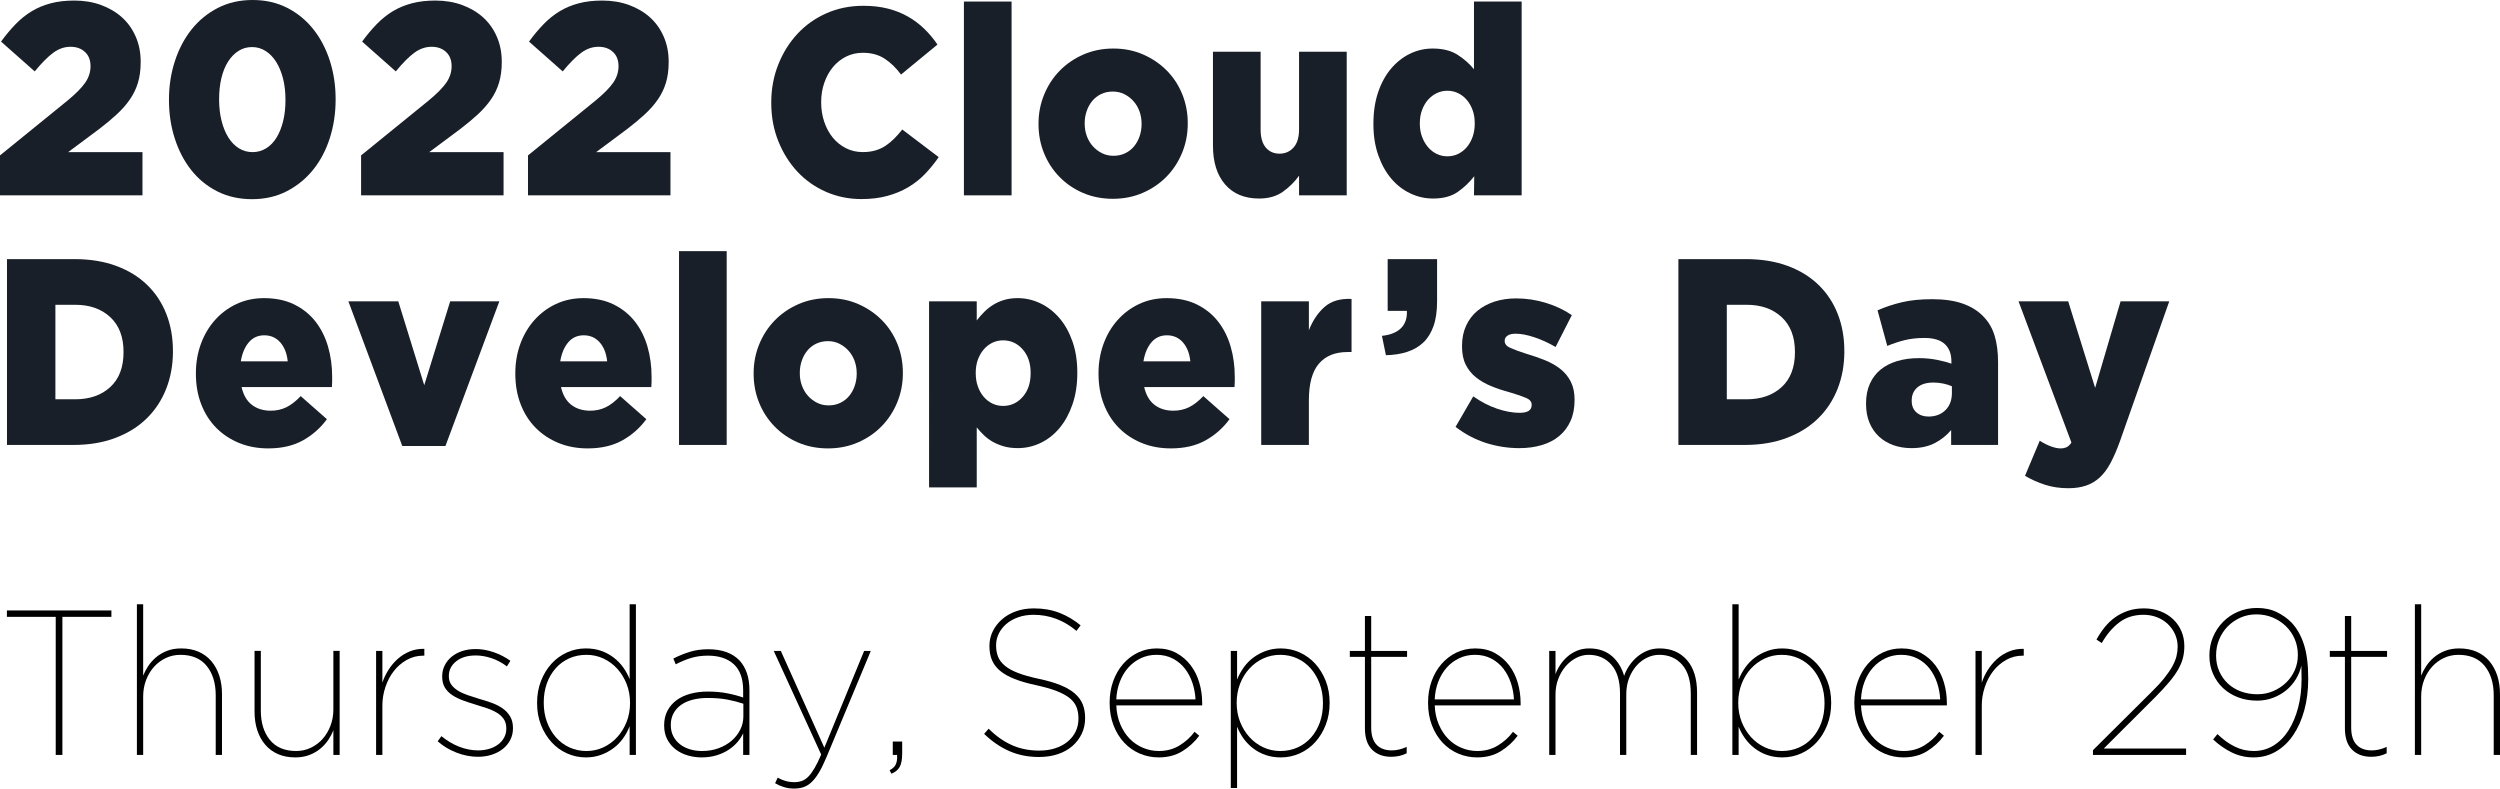 <?xml version="1.0" encoding="utf-8"?>
<!-- Generator: Adobe Illustrator 16.0.0, SVG Export Plug-In . SVG Version: 6.00 Build 0)  -->
<!DOCTYPE svg PUBLIC "-//W3C//DTD SVG 1.1//EN" "http://www.w3.org/Graphics/SVG/1.1/DTD/svg11.dtd">
<svg version="1.1" id="Layer_1" xmlns="http://www.w3.org/2000/svg" xmlns:xlink="http://www.w3.org/1999/xlink" x="0px" y="0px"
	 width="520.838px" height="164.287px" viewBox="0 0 520.838 164.287" enable-background="new 0 0 520.838 164.287"
	 xml:space="preserve">
<g>
	<g>
		<path d="M11.61,128.512H1.438v-1.333h21.773v1.333H12.999v28.767H11.61V128.512z"/>
		<path d="M28.521,125.889h1.308v14.878c0.245-0.631,0.585-1.283,1.021-1.957c0.436-0.673,0.98-1.29,1.634-1.849
			c0.653-0.56,1.416-1.011,2.288-1.354c0.871-0.344,1.865-0.517,2.982-0.517c1.361,0,2.566,0.23,3.615,0.688
			c1.048,0.459,1.933,1.111,2.655,1.956c0.721,0.847,1.272,1.85,1.654,3.011c0.381,1.161,0.572,2.444,0.572,3.849v12.685h-1.307
			v-12.444c0-2.517-0.627-4.548-1.879-6.094c-1.253-1.544-3.078-2.317-5.474-2.317c-1.089,0-2.104,0.223-3.043,0.666
			c-0.939,0.443-1.756,1.051-2.451,1.824c-0.694,0.772-1.246,1.688-1.654,2.745c-0.409,1.06-0.613,2.203-0.613,3.433v12.188h-1.308
			V125.889z"/>
		<path d="M61.527,157.794c-1.362,0-2.567-0.229-3.615-0.688s-1.934-1.11-2.655-1.957c-0.722-0.845-1.273-1.849-1.654-3.01
			c-0.382-1.161-0.572-2.443-0.572-3.849v-12.685h1.307v12.444c0,2.518,0.626,4.549,1.879,6.093
			c1.252,1.546,3.077,2.317,5.474,2.317c1.089,0,2.104-0.222,3.043-0.665c0.939-0.443,1.756-1.051,2.451-1.823
			c0.695-0.772,1.246-1.688,1.655-2.747c0.408-1.058,0.612-2.202,0.612-3.432v-12.188h1.308v21.672h-1.308v-5.16
			c-0.245,0.66-0.586,1.319-1.021,1.979c-0.436,0.659-0.98,1.269-1.634,1.827c-0.654,0.559-1.424,1.011-2.308,1.354
			C63.604,157.622,62.616,157.794,61.527,157.794z"/>
		<path d="M78.356,135.606h1.308v6.622c0.299-0.917,0.721-1.807,1.266-2.666c0.544-0.86,1.185-1.619,1.92-2.279
			c0.735-0.659,1.573-1.183,2.512-1.569s1.954-0.565,3.043-0.537v1.419h-0.204c-1.253,0-2.404,0.294-3.452,0.881
			c-1.048,0.588-1.947,1.362-2.696,2.322c-0.75,0.961-1.335,2.071-1.757,3.332c-0.422,1.263-0.633,2.552-0.633,3.87v10.277h-1.308
			V135.606z"/>
		<path d="M99.558,157.665c-1.471,0-2.948-0.286-4.432-0.859c-1.485-0.573-2.798-1.361-3.942-2.365l0.776-1.075
			c1.14,0.946,2.369,1.677,3.686,2.193c1.316,0.516,2.641,0.773,3.971,0.773c0.814,0,1.581-0.106,2.301-0.321
			c0.719-0.215,1.343-0.522,1.873-0.923c0.529-0.4,0.943-0.879,1.242-1.438c0.299-0.558,0.448-1.165,0.448-1.823v-0.086
			c0-0.773-0.177-1.417-0.53-1.932s-0.822-0.951-1.405-1.309c-0.584-0.357-1.25-0.665-1.996-0.923c-0.747-0.257-1.513-0.5-2.3-0.729
			c-0.951-0.286-1.86-0.586-2.729-0.9c-0.87-0.314-1.63-0.688-2.281-1.116c-0.652-0.429-1.167-0.951-1.548-1.566
			s-0.57-1.381-0.57-2.296v-0.086c0-0.801,0.169-1.545,0.508-2.231c0.34-0.687,0.814-1.287,1.425-1.803
			c0.611-0.515,1.344-0.915,2.2-1.201s1.812-0.429,2.872-0.429c1.194,0,2.423,0.215,3.686,0.644
			c1.263,0.431,2.438,1.032,3.525,1.807l-0.735,1.161c-0.974-0.745-2.029-1.312-3.166-1.698s-2.245-0.58-3.327-0.58
			c-1.704,0-3.063,0.407-4.078,1.223c-1.015,0.816-1.521,1.824-1.521,3.025v0.086c0,0.687,0.169,1.267,0.509,1.738
			c0.339,0.472,0.794,0.887,1.365,1.244c0.57,0.357,1.228,0.665,1.975,0.923c0.747,0.258,1.541,0.515,2.383,0.772
			c0.923,0.258,1.819,0.544,2.688,0.858c0.869,0.314,1.629,0.701,2.28,1.158c0.652,0.458,1.174,1.016,1.568,1.674
			c0.393,0.658,0.59,1.459,0.59,2.402v0.086c0,0.887-0.191,1.695-0.572,2.425c-0.382,0.729-0.899,1.353-1.552,1.867
			c-0.654,0.515-1.423,0.915-2.308,1.201C101.552,157.522,100.592,157.665,99.558,157.665z"/>
		<path d="M122.066,157.794c-1.389,0-2.703-0.279-3.942-0.838c-1.24-0.56-2.315-1.34-3.227-2.344
			c-0.913-1.003-1.641-2.193-2.186-3.569c-0.545-1.376-0.817-2.895-0.817-4.558v-0.086c0-1.634,0.272-3.146,0.817-4.536
			c0.544-1.391,1.272-2.587,2.186-3.591c0.912-1.003,1.987-1.784,3.227-2.344c1.239-0.559,2.553-0.839,3.942-0.839
			c1.144,0,2.192,0.166,3.146,0.495c0.953,0.33,1.818,0.789,2.594,1.376c0.776,0.588,1.443,1.269,2.001,2.042
			c0.558,0.774,1.014,1.606,1.369,2.494v-15.608h1.307v31.39h-1.307v-5.977c-0.354,0.917-0.817,1.77-1.389,2.558
			c-0.572,0.789-1.246,1.47-2.022,2.043c-0.776,0.574-1.641,1.032-2.594,1.376C124.217,157.622,123.182,157.794,122.066,157.794z
			 M122.188,156.461c1.252,0,2.431-0.258,3.534-0.773c1.103-0.517,2.063-1.226,2.88-2.129c0.817-0.902,1.463-1.956,1.94-3.16
			c0.476-1.204,0.715-2.508,0.715-3.913v-0.086c0-1.404-0.239-2.709-0.715-3.913c-0.477-1.204-1.124-2.258-1.94-3.16
			c-0.817-0.903-1.777-1.613-2.88-2.129s-2.281-0.774-3.534-0.774c-1.307,0-2.506,0.244-3.595,0.731
			c-1.089,0.488-2.029,1.176-2.819,2.064c-0.79,0.889-1.403,1.935-1.838,3.139c-0.436,1.204-0.654,2.537-0.654,3.999v0.086
			c0,1.434,0.225,2.76,0.674,3.978c0.449,1.219,1.068,2.279,1.858,3.182c0.79,0.903,1.729,1.606,2.819,2.107
			C119.724,156.211,120.908,156.461,122.188,156.461z"/>
		<path d="M146.167,157.794c-0.98,0-1.94-0.137-2.88-0.409c-0.939-0.273-1.777-0.69-2.512-1.251s-1.321-1.258-1.757-2.092
			c-0.436-0.834-0.653-1.797-0.653-2.891v-0.086c0-1.121,0.231-2.12,0.694-2.998c0.463-0.877,1.096-1.61,1.899-2.2
			c0.803-0.589,1.763-1.035,2.88-1.337s2.329-0.453,3.636-0.453c1.443,0,2.778,0.119,4.003,0.355
			c1.226,0.237,2.342,0.533,3.35,0.889v-1.454c0-2.452-0.647-4.277-1.94-5.476c-1.294-1.197-3.098-1.796-5.413-1.796
			c-1.28,0-2.458,0.165-3.534,0.494c-1.076,0.33-2.131,0.768-3.166,1.312l-0.49-1.204c1.144-0.579,2.294-1.046,3.452-1.401
			c1.157-0.355,2.431-0.533,3.819-0.533c2.86,0,5.038,0.788,6.536,2.364c0.654,0.717,1.157,1.585,1.512,2.602
			c0.354,1.019,0.531,2.201,0.531,3.548v13.502h-1.307v-4.515c-0.272,0.602-0.654,1.197-1.144,1.784
			c-0.49,0.588-1.096,1.125-1.817,1.612c-0.722,0.488-1.56,0.882-2.513,1.183C148.4,157.644,147.338,157.794,146.167,157.794z
			 M146.249,156.461c1.252,0,2.403-0.191,3.452-0.577c1.048-0.386,1.954-0.906,2.716-1.563c0.762-0.657,1.361-1.421,1.797-2.292
			c0.436-0.871,0.654-1.792,0.654-2.763v-2.656c-1.008-0.343-2.111-0.628-3.309-0.856c-1.199-0.229-2.573-0.343-4.126-0.343
			c-1.144,0-2.185,0.122-3.125,0.364c-0.939,0.243-1.743,0.6-2.41,1.071c-0.667,0.472-1.191,1.057-1.573,1.756
			s-0.572,1.492-0.572,2.377v0.086c0,0.885,0.177,1.664,0.531,2.334c0.354,0.672,0.83,1.235,1.43,1.692
			c0.599,0.457,1.287,0.8,2.063,1.028C144.554,156.347,145.377,156.461,146.249,156.461z"/>
		<path d="M165.448,164.287c-0.763,0-1.478-0.104-2.145-0.311c-0.668-0.208-1.273-0.475-1.818-0.8l0.531-1.168
			c0.49,0.286,1.028,0.516,1.614,0.688c0.585,0.172,1.205,0.258,1.858,0.258c0.572,0,1.096-0.086,1.573-0.257
			c0.477-0.173,0.926-0.474,1.348-0.902c0.422-0.43,0.851-1.017,1.287-1.76c0.435-0.745,0.898-1.689,1.389-2.834l-9.886-21.595
			h1.471l9.069,20.167l8.293-20.167h1.389l-9.273,22.23c-0.545,1.29-1.069,2.351-1.573,3.183c-0.504,0.831-1.021,1.49-1.552,1.978
			c-0.531,0.487-1.089,0.824-1.675,1.011C166.761,164.194,166.128,164.287,165.448,164.287z"/>
		<path d="M185.341,160.46c0.627-0.315,1.056-0.724,1.287-1.226c0.231-0.501,0.32-1.154,0.266-1.956h-0.898v-2.795h1.961v2.451
			c0,1.29-0.178,2.242-0.531,2.859c-0.354,0.616-0.927,1.082-1.716,1.397L185.341,160.46z"/>
		<path d="M216.428,157.708c-2.233,0-4.283-0.408-6.148-1.226c-1.865-0.816-3.615-2.014-5.249-3.59l0.939-1.075
			c1.525,1.52,3.139,2.659,4.841,3.418c1.702,0.761,3.602,1.14,5.699,1.14c1.225,0,2.342-0.164,3.35-0.494
			c1.007-0.329,1.872-0.796,2.594-1.397c0.721-0.603,1.272-1.304,1.654-2.107c0.381-0.802,0.572-1.677,0.572-2.623v-0.086
			c0-0.888-0.137-1.677-0.409-2.364c-0.272-0.688-0.742-1.305-1.409-1.85c-0.667-0.544-1.572-1.038-2.717-1.483
			c-1.144-0.444-2.573-0.853-4.289-1.226c-1.743-0.372-3.233-0.802-4.473-1.29c-1.239-0.487-2.247-1.054-3.023-1.698
			c-0.775-0.646-1.341-1.391-1.695-2.236c-0.354-0.845-0.53-1.813-0.53-2.902v-0.086c0-1.061,0.23-2.063,0.694-3.01
			c0.463-0.946,1.103-1.777,1.92-2.494c0.816-0.716,1.79-1.275,2.921-1.677c1.13-0.401,2.375-0.603,3.737-0.603
			c1.961,0,3.73,0.309,5.311,0.925c1.579,0.617,3.05,1.483,4.412,2.602l-0.858,1.161c-2.669-2.236-5.651-3.354-8.945-3.354
			c-1.172,0-2.241,0.172-3.207,0.517c-0.967,0.344-1.791,0.81-2.472,1.397s-1.205,1.262-1.572,2.021
			c-0.368,0.76-0.552,1.556-0.552,2.387v0.086c0,0.86,0.136,1.634,0.408,2.322c0.272,0.688,0.742,1.312,1.409,1.87
			c0.667,0.56,1.573,1.062,2.717,1.505c1.144,0.445,2.587,0.854,4.33,1.226c1.771,0.373,3.274,0.811,4.514,1.312
			c1.239,0.502,2.24,1.083,3.003,1.741c0.762,0.66,1.313,1.405,1.654,2.236c0.34,0.832,0.511,1.778,0.511,2.838v0.086
			c0,1.176-0.231,2.251-0.694,3.226c-0.464,0.975-1.11,1.827-1.94,2.559c-0.831,0.73-1.839,1.297-3.023,1.698
			S217.899,157.708,216.428,157.708z"/>
		<path d="M241.411,157.794c-1.393,0-2.71-0.265-3.952-0.795s-2.326-1.29-3.254-2.279c-0.929-0.989-1.666-2.186-2.212-3.591
			c-0.546-1.403-0.818-2.967-0.818-4.687v-0.086c0-1.576,0.245-3.053,0.735-4.429s1.178-2.573,2.063-3.591s1.927-1.813,3.125-2.387
			c1.198-0.573,2.506-0.86,3.922-0.86c1.553,0,2.914,0.323,4.085,0.968c1.171,0.646,2.158,1.498,2.962,2.559
			c0.803,1.061,1.402,2.272,1.797,3.634s0.593,2.773,0.593,4.235v0.473h-17.893c0.055,1.456,0.335,2.775,0.842,3.96
			s1.156,2.184,1.95,2.996c0.793,0.813,1.717,1.442,2.771,1.884c1.054,0.442,2.155,0.663,3.306,0.663
			c1.615,0,3.052-0.387,4.311-1.16c1.259-0.774,2.299-1.721,3.12-2.839l0.98,0.817c-0.954,1.29-2.127,2.365-3.52,3.225
			C244.931,157.364,243.293,157.794,241.411,157.794z M249.067,145.711c-0.056-1.169-0.268-2.311-0.637-3.424
			c-0.369-1.112-0.89-2.104-1.56-2.975c-0.671-0.87-1.506-1.569-2.505-2.097c-0.999-0.528-2.142-0.793-3.428-0.793
			c-1.177,0-2.266,0.236-3.264,0.707c-0.999,0.471-1.868,1.119-2.607,1.947s-1.327,1.813-1.765,2.954
			c-0.438,1.141-0.685,2.368-0.739,3.68H249.067z"/>
		<path d="M256.419,135.606h1.308v5.977c0.354-0.888,0.816-1.733,1.389-2.537c0.571-0.802,1.246-1.49,2.021-2.063
			c0.776-0.573,1.641-1.032,2.595-1.376c0.952-0.344,1.987-0.517,3.104-0.517c1.389,0,2.702,0.28,3.941,0.839
			c1.239,0.56,2.314,1.341,3.228,2.344c0.912,1.004,1.641,2.192,2.186,3.569c0.544,1.376,0.816,2.896,0.816,4.558v0.086
			c0,1.634-0.272,3.146-0.816,4.536c-0.545,1.392-1.273,2.588-2.186,3.591c-0.913,1.004-1.988,1.784-3.228,2.344
			c-1.239,0.559-2.553,0.838-3.941,0.838c-1.145,0-2.192-0.165-3.146-0.494c-0.954-0.329-1.818-0.788-2.594-1.376
			c-0.776-0.587-1.444-1.269-2.002-2.043c-0.559-0.773-1.015-1.604-1.368-2.493v12.771h-1.308V135.606z M266.713,156.461
			c1.308,0,2.506-0.243,3.595-0.73s2.028-1.175,2.819-2.064c0.789-0.888,1.402-1.935,1.838-3.139s0.653-2.537,0.653-3.999v-0.086
			c0-1.434-0.225-2.759-0.674-3.978c-0.449-1.218-1.069-2.279-1.858-3.182c-0.79-0.903-1.729-1.605-2.819-2.107
			c-1.089-0.501-2.273-0.753-3.554-0.753s-2.472,0.259-3.574,0.774s-2.063,1.226-2.88,2.129c-0.817,0.902-1.457,1.956-1.92,3.16
			c-0.464,1.204-0.694,2.509-0.694,3.913v0.086c0,1.405,0.238,2.709,0.715,3.913s1.123,2.258,1.94,3.16
			c0.816,0.903,1.776,1.612,2.88,2.129C264.283,156.203,265.46,156.461,266.713,156.461z"/>
		<path d="M289.834,157.665c-1.661,0-2.989-0.494-3.982-1.483c-0.995-0.989-1.491-2.473-1.491-4.45v-14.878h-3.146v-1.247h3.146
			v-7.268h1.307v7.268h7.476v1.247h-7.476v14.717c0,1.602,0.374,2.796,1.124,3.582c0.748,0.787,1.804,1.18,3.166,1.18
			c1.007,0,2.042-0.243,3.104-0.73v1.333C292.108,157.422,291.033,157.665,289.834,157.665z"/>
		<path d="M307.75,157.794c-1.393,0-2.71-0.265-3.952-0.795s-2.326-1.29-3.254-2.279c-0.929-0.989-1.666-2.186-2.212-3.591
			c-0.546-1.403-0.818-2.967-0.818-4.687v-0.086c0-1.576,0.245-3.053,0.735-4.429s1.178-2.573,2.063-3.591s1.927-1.813,3.125-2.387
			c1.198-0.573,2.506-0.86,3.922-0.86c1.553,0,2.914,0.323,4.085,0.968c1.171,0.646,2.158,1.498,2.962,2.559
			c0.803,1.061,1.402,2.272,1.797,3.634s0.593,2.773,0.593,4.235v0.473h-17.893c0.055,1.456,0.335,2.775,0.842,3.96
			s1.156,2.184,1.95,2.996c0.793,0.813,1.717,1.442,2.771,1.884c1.054,0.442,2.155,0.663,3.306,0.663
			c1.615,0,3.052-0.387,4.311-1.16c1.259-0.774,2.299-1.721,3.12-2.839l0.98,0.817c-0.954,1.29-2.127,2.365-3.52,3.225
			C311.271,157.364,309.633,157.794,307.75,157.794z M315.407,145.711c-0.056-1.169-0.268-2.311-0.637-3.424
			c-0.369-1.112-0.89-2.104-1.56-2.975c-0.671-0.87-1.506-1.569-2.505-2.097c-0.999-0.528-2.142-0.793-3.428-0.793
			c-1.177,0-2.266,0.236-3.264,0.707c-0.999,0.471-1.868,1.119-2.607,1.947s-1.327,1.813-1.765,2.954
			c-0.438,1.141-0.685,2.368-0.739,3.68H315.407z"/>
		<path d="M322.758,135.606h1.308v4.858c0.218-0.63,0.537-1.268,0.96-1.913c0.422-0.645,0.926-1.226,1.512-1.741
			c0.585-0.517,1.259-0.932,2.021-1.247s1.607-0.474,2.533-0.474c1.034,0,1.954,0.151,2.757,0.452
			c0.804,0.301,1.498,0.717,2.084,1.247c0.585,0.53,1.082,1.14,1.491,1.827c0.408,0.688,0.721,1.419,0.939,2.193
			c0.245-0.717,0.592-1.412,1.041-2.086c0.449-0.673,0.987-1.282,1.614-1.827c0.626-0.544,1.334-0.981,2.124-1.312
			c0.789-0.329,1.661-0.495,2.614-0.495c2.369,0,4.262,0.804,5.678,2.408c1.416,1.606,2.125,3.885,2.125,6.837v12.943h-1.308V144.49
			c0-2.632-0.6-4.634-1.798-6.007s-2.791-2.061-4.779-2.061c-0.871,0-1.723,0.201-2.553,0.602c-0.831,0.4-1.566,0.965-2.206,1.694
			c-0.64,0.73-1.15,1.596-1.532,2.597c-0.381,1.001-0.571,2.117-0.571,3.347v12.616h-1.308v-12.831c0-2.603-0.599-4.591-1.797-5.964
			c-1.199-1.373-2.778-2.061-4.739-2.061c-0.898,0-1.764,0.216-2.594,0.645c-0.831,0.429-1.566,1.016-2.206,1.759
			c-0.64,0.744-1.15,1.617-1.531,2.618c-0.382,1.001-0.572,2.088-0.572,3.261v12.573h-1.308V135.606z"/>
		<path d="M371.33,157.794c-1.145,0-2.192-0.165-3.146-0.494c-0.954-0.329-1.818-0.788-2.594-1.376
			c-0.776-0.587-1.444-1.269-2.002-2.043c-0.559-0.773-1.015-1.604-1.368-2.493v5.891h-1.308v-31.39h1.308v15.694
			c0.354-0.888,0.816-1.733,1.389-2.537c0.571-0.802,1.246-1.49,2.021-2.063c0.776-0.573,1.641-1.032,2.595-1.376
			c0.952-0.344,1.987-0.517,3.104-0.517c1.389,0,2.702,0.28,3.941,0.839c1.239,0.56,2.314,1.341,3.228,2.344
			c0.912,1.004,1.641,2.192,2.186,3.569c0.544,1.376,0.816,2.896,0.816,4.558v0.086c0,1.634-0.272,3.146-0.816,4.536
			c-0.545,1.392-1.273,2.588-2.186,3.591c-0.913,1.004-1.988,1.784-3.228,2.344C374.032,157.515,372.718,157.794,371.33,157.794z
			 M371.207,156.461c1.308,0,2.506-0.243,3.595-0.73s2.028-1.175,2.819-2.064c0.789-0.888,1.402-1.935,1.838-3.139
			s0.653-2.537,0.653-3.999v-0.086c0-1.434-0.225-2.759-0.674-3.978c-0.449-1.218-1.069-2.279-1.858-3.182
			c-0.79-0.903-1.729-1.605-2.819-2.107c-1.089-0.501-2.273-0.753-3.554-0.753s-2.472,0.259-3.574,0.774s-2.063,1.226-2.88,2.129
			c-0.817,0.902-1.457,1.956-1.92,3.16c-0.464,1.204-0.694,2.509-0.694,3.913v0.086c0,1.405,0.238,2.709,0.715,3.913
			s1.123,2.258,1.94,3.16c0.816,0.903,1.776,1.612,2.88,2.129C368.776,156.203,369.954,156.461,371.207,156.461z"/>
		<path d="M396.557,157.794c-1.393,0-2.709-0.265-3.951-0.795s-2.327-1.29-3.255-2.279s-1.665-2.186-2.211-3.591
			c-0.546-1.403-0.819-2.967-0.819-4.687v-0.086c0-1.576,0.245-3.053,0.735-4.429s1.178-2.573,2.063-3.591
			c0.885-1.018,1.926-1.813,3.125-2.387c1.198-0.573,2.505-0.86,3.922-0.86c1.552,0,2.913,0.323,4.085,0.968
			c1.17,0.646,2.157,1.498,2.961,2.559s1.402,2.272,1.798,3.634c0.395,1.361,0.592,2.773,0.592,4.235v0.473H387.71
			c0.055,1.456,0.335,2.775,0.842,3.96c0.506,1.185,1.155,2.184,1.949,2.996c0.794,0.813,1.718,1.442,2.771,1.884
			c1.054,0.442,2.155,0.663,3.306,0.663c1.614,0,3.052-0.387,4.311-1.16c1.258-0.774,2.299-1.721,3.12-2.839l0.98,0.817
			c-0.954,1.29-2.128,2.365-3.52,3.225C400.078,157.364,398.44,157.794,396.557,157.794z M404.213,145.711
			c-0.055-1.169-0.268-2.311-0.637-3.424c-0.369-1.112-0.89-2.104-1.56-2.975c-0.671-0.87-1.506-1.569-2.505-2.097
			c-0.999-0.528-2.141-0.793-3.427-0.793c-1.178,0-2.266,0.236-3.265,0.707s-1.867,1.119-2.606,1.947s-1.327,1.813-1.765,2.954
			c-0.438,1.141-0.685,2.368-0.739,3.68H404.213z"/>
		<path d="M411.566,135.606h1.308v6.622c0.299-0.917,0.721-1.807,1.267-2.666c0.544-0.86,1.185-1.619,1.92-2.279
			c0.735-0.659,1.572-1.183,2.512-1.569s1.954-0.565,3.044-0.537v1.419h-0.205c-1.253,0-2.403,0.294-3.451,0.881
			c-1.049,0.588-1.947,1.362-2.696,2.322c-0.749,0.961-1.335,2.071-1.757,3.332c-0.423,1.263-0.633,2.552-0.633,3.87v10.277h-1.308
			V135.606z"/>
		<path d="M436.035,156.291l12.051-11.979c1.144-1.116,2.076-2.126,2.798-3.027s1.287-1.724,1.695-2.469
			c0.408-0.744,0.694-1.445,0.857-2.104c0.164-0.659,0.245-1.317,0.245-1.976c0-0.944-0.184-1.816-0.551-2.618
			c-0.368-0.802-0.865-1.503-1.491-2.104c-0.627-0.601-1.376-1.073-2.247-1.417c-0.872-0.344-1.812-0.516-2.818-0.516
			c-1.988,0-3.684,0.538-5.086,1.612c-1.403,1.075-2.608,2.502-3.615,4.279l-1.103-0.731c0.517-0.946,1.103-1.82,1.756-2.623
			c0.654-0.802,1.382-1.484,2.186-2.048c0.804-0.563,1.695-1.007,2.676-1.333s2.069-0.489,3.269-0.489
			c1.252,0,2.396,0.202,3.431,0.604c1.035,0.402,1.926,0.962,2.673,1.679c0.747,0.718,1.318,1.551,1.716,2.498
			c0.396,0.947,0.596,1.967,0.596,3.058v0.086c0,0.804-0.093,1.587-0.278,2.348c-0.185,0.761-0.505,1.55-0.96,2.368
			s-1.077,1.701-1.866,2.648c-0.791,0.947-1.784,2.024-2.982,3.229l-10.703,10.68h17.157v1.333h-19.403V156.291z"/>
		<path d="M469.49,157.794c-1.634,0-3.159-0.351-4.575-1.053s-2.695-1.598-3.84-2.688l0.899-1.118
			c1.144,1.118,2.342,1.985,3.595,2.602c1.252,0.616,2.573,0.924,3.962,0.924c1.525,0,2.9-0.379,4.126-1.139
			s2.268-1.813,3.125-3.161c0.858-1.347,1.525-2.931,2.002-4.751c0.476-1.82,0.715-3.806,0.715-5.956v-0.086
			c0-0.401-0.007-0.853-0.021-1.354c-0.014-0.501-0.021-0.952-0.021-1.354c-0.218,1.004-0.6,1.95-1.144,2.838
			c-0.545,0.889-1.22,1.663-2.022,2.322c-0.804,0.66-1.723,1.183-2.757,1.569c-1.035,0.387-2.139,0.581-3.31,0.581
			c-1.416,0-2.73-0.229-3.941-0.688c-1.212-0.458-2.261-1.104-3.146-1.935c-0.886-0.831-1.58-1.82-2.083-2.968
			c-0.505-1.146-0.756-2.393-0.756-3.74v-0.086c0-1.376,0.251-2.659,0.756-3.849c0.503-1.189,1.197-2.236,2.083-3.14
			c0.885-0.902,1.934-1.612,3.146-2.128c1.211-0.517,2.525-0.774,3.941-0.774c1.553,0,2.921,0.287,4.105,0.86
			s2.213,1.305,3.085,2.192c1.116,1.176,1.974,2.688,2.573,4.537c0.599,1.849,0.898,4.222,0.898,7.116v0.086
			c0,2.352-0.272,4.522-0.816,6.515c-0.546,1.993-1.314,3.72-2.309,5.182s-2.192,2.602-3.595,3.418
			C472.764,157.386,471.206,157.794,469.49,157.794z M470.287,144.637c1.201,0,2.313-0.222,3.338-0.667
			c1.023-0.444,1.917-1.039,2.682-1.784s1.357-1.605,1.781-2.58c0.423-0.975,0.635-2.007,0.635-3.096v-0.087
			c0-1.175-0.219-2.271-0.655-3.289s-1.044-1.906-1.822-2.666c-0.778-0.759-1.692-1.361-2.743-1.806
			c-1.052-0.444-2.19-0.667-3.419-0.667c-1.201,0-2.313,0.23-3.338,0.688c-1.023,0.459-1.911,1.075-2.661,1.849
			c-0.751,0.774-1.338,1.677-1.761,2.709c-0.424,1.032-0.635,2.122-0.635,3.269v0.086c0,1.176,0.218,2.257,0.654,3.246
			c0.438,0.989,1.038,1.843,1.803,2.559c0.765,0.717,1.672,1.269,2.723,1.655S469.058,144.637,470.287,144.637z"/>
		<path d="M494,157.665c-1.661,0-2.989-0.494-3.983-1.483s-1.49-2.473-1.49-4.45v-14.878h-3.146v-1.247h3.146v-7.268h1.307v7.268
			h7.476v1.247h-7.476v14.717c0,1.602,0.374,2.796,1.124,3.582c0.748,0.787,1.804,1.18,3.165,1.18c1.008,0,2.043-0.243,3.105-0.73
			v1.333C496.274,157.422,495.199,157.665,494,157.665z"/>
		<path d="M503.109,125.889h1.308v14.878c0.245-0.631,0.585-1.283,1.021-1.957c0.435-0.673,0.979-1.29,1.634-1.849
			c0.653-0.56,1.415-1.011,2.287-1.354c0.871-0.344,1.865-0.517,2.982-0.517c1.361,0,2.566,0.23,3.615,0.688
			c1.048,0.459,1.934,1.111,2.655,1.956c0.721,0.847,1.272,1.85,1.654,3.011c0.381,1.161,0.572,2.444,0.572,3.849v12.685h-1.308
			v-12.444c0-2.517-0.627-4.548-1.879-6.094c-1.253-1.544-3.078-2.317-5.474-2.317c-1.09,0-2.104,0.223-3.044,0.666
			s-1.756,1.051-2.451,1.824c-0.694,0.772-1.245,1.688-1.654,2.745c-0.408,1.06-0.612,2.203-0.612,3.433v12.188h-1.308V125.889z"/>
	</g>
	<g>
		<g>
			<path fill="#191F28" d="M0,32.376l14.038-11.399c1.75-1.444,2.991-2.698,3.724-3.763c0.732-1.063,1.099-2.203,1.099-3.42
				c0-1.254-0.384-2.241-1.152-2.964c-0.769-0.722-1.777-1.083-3.027-1.083c-1.251,0-2.438,0.409-3.563,1.226
				c-1.125,0.817-2.42,2.119-3.885,3.904L0.214,8.664c1-1.368,2.018-2.584,3.054-3.647C4.304,3.953,5.42,3.06,6.617,2.337
				c1.196-0.721,2.518-1.272,3.965-1.652s3.081-0.57,4.903-0.57c2.036,0,3.902,0.313,5.599,0.94
				c1.696,0.627,3.152,1.492,4.367,2.594c1.214,1.103,2.161,2.442,2.84,4.019c0.678,1.577,1.018,3.297,1.018,5.158v0.114
				c0,1.596-0.188,3.021-0.563,4.274s-0.938,2.423-1.688,3.506c-0.75,1.083-1.661,2.119-2.733,3.106
				c-1.071,0.988-2.304,2.015-3.697,3.078l-6.43,4.788h15.485v9.006H0V32.376z"/>
			<path fill="#191F28" d="M52.508,41.496c-2.679,0-5.09-0.541-7.233-1.624c-2.144-1.083-3.957-2.565-5.438-4.446
				c-1.483-1.881-2.625-4.075-3.429-6.584c-0.804-2.508-1.206-5.167-1.206-7.979v-0.114c0-2.812,0.41-5.48,1.232-8.009
				c0.821-2.526,1.982-4.73,3.482-6.611c1.5-1.881,3.322-3.372,5.465-4.475C47.525,0.552,49.936,0,52.615,0
				c2.679,0,5.081,0.542,7.207,1.625c2.125,1.083,3.938,2.564,5.438,4.445c1.5,1.882,2.652,4.076,3.456,6.584
				s1.206,5.168,1.206,7.979v0.114c0,2.813-0.402,5.482-1.206,8.009c-0.804,2.527-1.965,4.73-3.482,6.612
				c-1.519,1.881-3.349,3.372-5.492,4.474C57.598,40.945,55.187,41.496,52.508,41.496z M52.615,31.692
				c1.036,0,1.982-0.266,2.84-0.798c0.857-0.532,1.581-1.283,2.17-2.252s1.045-2.108,1.366-3.42c0.321-1.311,0.482-2.765,0.482-4.36
				v-0.114c0-1.596-0.17-3.059-0.509-4.389c-0.34-1.33-0.813-2.479-1.42-3.448c-0.608-0.97-1.339-1.729-2.197-2.28
				s-1.804-0.826-2.84-0.826c-1.036,0-1.974,0.266-2.813,0.798c-0.839,0.532-1.563,1.273-2.17,2.223
				c-0.607,0.95-1.071,2.091-1.393,3.42c-0.321,1.331-0.482,2.793-0.482,4.389v0.114c0,1.597,0.169,3.069,0.509,4.418
				c0.339,1.349,0.812,2.508,1.42,3.477c0.607,0.969,1.339,1.72,2.197,2.252S51.579,31.692,52.615,31.692z"/>
			<path fill="#191F28" d="M75.226,32.376l14.038-11.399c1.75-1.444,2.991-2.698,3.724-3.763c0.732-1.063,1.099-2.203,1.099-3.42
				c0-1.254-0.384-2.241-1.152-2.964c-0.769-0.722-1.777-1.083-3.027-1.083c-1.251,0-2.438,0.409-3.563,1.226
				c-1.125,0.817-2.42,2.119-3.885,3.904L75.44,8.664c1-1.368,2.018-2.584,3.054-3.647c1.036-1.063,2.151-1.957,3.349-2.68
				c1.196-0.721,2.518-1.272,3.965-1.652s3.081-0.57,4.903-0.57c2.036,0,3.902,0.313,5.599,0.94
				c1.696,0.627,3.152,1.492,4.367,2.594c1.214,1.103,2.161,2.442,2.84,4.019c0.678,1.577,1.018,3.297,1.018,5.158v0.114
				c0,1.596-0.188,3.021-0.563,4.274s-0.938,2.423-1.688,3.506c-0.75,1.083-1.661,2.119-2.733,3.106
				c-1.071,0.988-2.304,2.015-3.697,3.078l-6.43,4.788h15.485v9.006H75.226V32.376z"/>
			<path fill="#191F28" d="M109.999,32.376l14.038-11.399c1.75-1.444,2.991-2.698,3.724-3.763c0.732-1.063,1.099-2.203,1.099-3.42
				c0-1.254-0.384-2.241-1.152-2.964c-0.769-0.722-1.777-1.083-3.027-1.083c-1.251,0-2.438,0.409-3.563,1.226
				c-1.125,0.817-2.42,2.119-3.885,3.904l-7.019-6.213c1-1.368,2.018-2.584,3.054-3.647c1.036-1.063,2.151-1.957,3.349-2.68
				c1.196-0.721,2.518-1.272,3.965-1.652s3.081-0.57,4.903-0.57c2.036,0,3.902,0.313,5.599,0.94
				c1.696,0.627,3.152,1.492,4.367,2.594c1.214,1.103,2.161,2.442,2.84,4.019c0.678,1.577,1.018,3.297,1.018,5.158v0.114
				c0,1.596-0.188,3.021-0.563,4.274s-0.938,2.423-1.688,3.506c-0.75,1.083-1.661,2.119-2.733,3.106
				c-1.071,0.988-2.304,2.015-3.697,3.078l-6.43,4.788h15.485v9.006h-29.684V32.376z"/>
			<path fill="#191F28" d="M179.449,41.473c-2.6,0-5.043-0.498-7.331-1.493c-2.288-0.996-4.272-2.387-5.953-4.176
				c-1.682-1.788-3.015-3.908-4.003-6.36s-1.482-5.116-1.482-7.992V21.34c0-2.802,0.485-5.429,1.456-7.881
				c0.97-2.452,2.305-4.591,4.003-6.416c1.698-1.825,3.717-3.254,6.057-4.286c2.339-1.032,4.895-1.549,7.668-1.549
				c1.872,0,3.569,0.193,5.095,0.58c1.525,0.388,2.92,0.94,4.186,1.659c1.265,0.72,2.408,1.577,3.432,2.572
				c1.021,0.996,1.932,2.084,2.729,3.264l-7.59,6.25c-1.04-1.401-2.184-2.508-3.432-3.319c-1.248-0.811-2.756-1.217-4.523-1.217
				c-1.282,0-2.452,0.269-3.509,0.803c-1.058,0.534-1.968,1.263-2.729,2.185c-0.763,0.922-1.361,2.01-1.794,3.263
				c-0.434,1.254-0.65,2.582-0.65,3.982v0.11c0,1.438,0.216,2.793,0.65,4.065c0.433,1.272,1.031,2.37,1.794,3.291
				c0.762,0.922,1.672,1.65,2.729,2.185c1.057,0.535,2.227,0.802,3.509,0.802c0.936,0,1.794-0.11,2.574-0.332
				c0.779-0.221,1.49-0.543,2.131-0.968c0.642-0.423,1.248-0.921,1.82-1.493c0.572-0.571,1.135-1.207,1.689-1.908l7.591,5.752
				c-0.867,1.254-1.812,2.416-2.833,3.484c-1.023,1.07-2.184,1.991-3.484,2.766c-1.299,0.774-2.756,1.383-4.367,1.825
				S181.458,41.473,179.449,41.473z"/>
			<path fill="#191F28" d="M200.817,0.323h9.93v40.375h-9.93V0.323z"/>
			<path fill="#191F28" d="M231.854,41.417c-2.254,0-4.324-0.406-6.213-1.217c-1.89-0.811-3.527-1.926-4.913-3.346
				c-1.387-1.419-2.462-3.07-3.224-4.95c-0.763-1.881-1.144-3.89-1.144-6.029v-0.11c0-2.138,0.39-4.156,1.17-6.056
				s1.862-3.559,3.249-4.979c1.387-1.419,3.033-2.544,4.939-3.374c1.906-0.829,3.985-1.244,6.238-1.244s4.324,0.415,6.213,1.244
				c1.889,0.83,3.527,1.945,4.914,3.347c1.385,1.401,2.46,3.042,3.223,4.923c0.762,1.88,1.145,3.891,1.145,6.028v0.11
				c0,2.139-0.391,4.158-1.17,6.057c-0.78,1.899-1.864,3.559-3.25,4.978c-1.387,1.42-3.033,2.544-4.939,3.374
				C236.186,41.002,234.106,41.417,231.854,41.417z M231.958,32.457c0.901,0,1.716-0.174,2.443-0.521
				c0.729-0.348,1.344-0.823,1.846-1.427c0.502-0.603,0.893-1.307,1.17-2.111s0.416-1.646,0.416-2.523v-0.11
				c0-0.914-0.147-1.773-0.441-2.578c-0.295-0.804-0.711-1.509-1.248-2.111c-0.537-0.604-1.17-1.088-1.897-1.454
				c-0.728-0.365-1.526-0.549-2.392-0.549c-0.902,0-1.716,0.174-2.443,0.521c-0.729,0.348-1.344,0.823-1.846,1.427
				c-0.503,0.604-0.893,1.308-1.17,2.112s-0.416,1.646-0.416,2.522v0.109c0,0.914,0.146,1.774,0.441,2.579s0.711,1.508,1.248,2.111
				c0.537,0.603,1.17,1.088,1.898,1.453C230.293,32.274,231.09,32.457,231.958,32.457z"/>
			<path fill="#191F28" d="M262.319,41.362c-3.031,0-5.393-0.977-7.082-2.932c-1.69-1.954-2.535-4.646-2.535-8.075V10.776h9.93
				v16.205c0,1.659,0.359,2.913,1.078,3.761c0.719,0.849,1.677,1.272,2.874,1.272c1.163,0,2.13-0.424,2.899-1.272
				c0.77-0.848,1.155-2.102,1.155-3.761V10.776h9.931v29.922h-9.931v-4.093c-0.891,1.254-2.003,2.36-3.338,3.318
				C265.964,40.882,264.305,41.362,262.319,41.362z"/>
			<path fill="#191F28" d="M298.557,41.362c-1.664,0-3.25-0.36-4.758-1.079s-2.825-1.742-3.951-3.069
				c-1.127-1.327-2.027-2.949-2.703-4.867c-0.676-1.917-1.014-4.074-1.014-6.472v-0.11c0-2.434,0.328-4.618,0.984-6.554
				s1.557-3.576,2.697-4.923c1.141-1.346,2.455-2.378,3.941-3.097c1.486-0.72,3.06-1.079,4.719-1.079c2.109,0,3.838,0.434,5.187,1.3
				c1.349,0.867,2.489,1.872,3.423,3.015V0.323h9.931v40.375h-9.931l0.053-3.982c-0.971,1.254-2.115,2.342-3.432,3.264
				C302.385,40.9,300.67,41.362,298.557,41.362z M301.545,32.567c0.793,0,1.535-0.165,2.226-0.497s1.294-0.802,1.812-1.41
				s0.923-1.328,1.216-2.157c0.294-0.83,0.44-1.742,0.44-2.738v-0.11c0-0.996-0.146-1.898-0.44-2.71
				c-0.293-0.811-0.698-1.521-1.216-2.13s-1.121-1.078-1.812-1.41s-1.433-0.498-2.226-0.498s-1.535,0.166-2.226,0.498
				s-1.294,0.793-1.812,1.383s-0.932,1.3-1.242,2.129c-0.311,0.83-0.465,1.742-0.465,2.738v0.11c0,0.996,0.154,1.908,0.465,2.738
				c0.311,0.829,0.725,1.549,1.242,2.157s1.121,1.078,1.812,1.41S300.752,32.567,301.545,32.567z"/>
			<path fill="#191F28" d="M1.456,53.982h14.037c3.257,0,6.161,0.47,8.708,1.41c2.547,0.94,4.696,2.259,6.447,3.954
				c1.75,1.696,3.084,3.716,4.003,6.057c0.917,2.342,1.377,4.914,1.377,7.716v0.11c0,2.803-0.468,5.393-1.404,7.771
				c-0.936,2.379-2.288,4.435-4.055,6.167c-1.768,1.734-3.943,3.089-6.525,4.065c-2.582,0.978-5.502,1.466-8.76,1.466H1.456V53.982z
				 M15.664,83.186c3.026,0,5.46-0.849,7.305-2.545c1.844-1.695,2.766-4.11,2.766-7.245v-0.11c0-3.098-0.922-5.504-2.766-7.218
				c-1.844-1.715-4.279-2.572-7.305-2.572h-4.123v19.69H15.664z"/>
			<path fill="#191F28" d="M55.889,93.417c-2.219,0-4.246-0.378-6.083-1.134c-1.837-0.755-3.423-1.806-4.757-3.152
				c-1.335-1.346-2.375-2.978-3.12-4.895c-0.746-1.917-1.118-4.038-1.118-6.361v-0.11c0-2.175,0.346-4.212,1.04-6.111
				c0.693-1.898,1.672-3.558,2.938-4.978c1.265-1.419,2.764-2.535,4.497-3.347c1.733-0.811,3.64-1.217,5.719-1.217
				c2.426,0,4.531,0.442,6.317,1.327c1.785,0.886,3.257,2.074,4.419,3.567c1.161,1.494,2.028,3.228,2.6,5.199
				c0.572,1.974,0.858,4.065,0.858,6.277c0,0.332,0,0.684,0,1.052s-0.018,0.737-0.052,1.105h-18.82
				c0.381,1.659,1.1,2.896,2.158,3.706c1.057,0.812,2.365,1.217,3.925,1.217c1.178,0,2.261-0.239,3.249-0.719
				s1.984-1.254,2.99-2.323l5.459,4.812c-1.352,1.845-3.024,3.318-5.017,4.425C61.096,92.864,58.697,93.417,55.889,93.417z
				 M59.944,75.276c-0.174-1.659-0.694-2.978-1.56-3.955c-0.867-0.977-1.976-1.466-3.328-1.466c-1.317,0-2.392,0.489-3.223,1.466
				c-0.832,0.978-1.387,2.296-1.664,3.955H59.944z"/>
			<path fill="#191F28" d="M72.578,62.776h10.398l5.407,17.478l5.407-17.478h10.242L92.802,92.92h-8.994L72.578,62.776z"/>
			<path fill="#191F28" d="M122.437,93.417c-2.219,0-4.246-0.378-6.083-1.134c-1.837-0.755-3.423-1.806-4.757-3.152
				c-1.335-1.346-2.375-2.978-3.12-4.895c-0.746-1.917-1.118-4.038-1.118-6.361v-0.11c0-2.175,0.346-4.212,1.04-6.111
				c0.693-1.898,1.672-3.558,2.938-4.978c1.265-1.419,2.764-2.535,4.497-3.347c1.733-0.811,3.64-1.217,5.719-1.217
				c2.426,0,4.531,0.442,6.317,1.327c1.785,0.886,3.257,2.074,4.419,3.567c1.161,1.494,2.028,3.228,2.6,5.199
				c0.572,1.974,0.858,4.065,0.858,6.277c0,0.332,0,0.684,0,1.052s-0.018,0.737-0.052,1.105h-18.82
				c0.381,1.659,1.1,2.896,2.158,3.706c1.057,0.812,2.365,1.217,3.925,1.217c1.178,0,2.261-0.239,3.249-0.719
				s1.984-1.254,2.99-2.323l5.459,4.812c-1.352,1.845-3.024,3.318-5.017,4.425C127.644,92.864,125.244,93.417,122.437,93.417z
				 M126.492,75.276c-0.174-1.659-0.694-2.978-1.56-3.955c-0.867-0.977-1.976-1.466-3.328-1.466c-1.317,0-2.392,0.489-3.223,1.466
				c-0.832,0.978-1.387,2.296-1.664,3.955H126.492z"/>
			<path fill="#191F28" d="M141.465,52.323h9.93v40.375h-9.93V52.323z"/>
			<path fill="#191F28" d="M172.502,93.417c-2.253,0-4.324-0.406-6.213-1.217c-1.89-0.811-3.527-1.926-4.913-3.346
				c-1.387-1.419-2.461-3.07-3.224-4.95c-0.763-1.881-1.144-3.89-1.144-6.029v-0.11c0-2.138,0.39-4.156,1.17-6.056
				c0.78-1.899,1.862-3.559,3.249-4.979c1.386-1.419,3.033-2.544,4.939-3.374c1.906-0.829,3.985-1.244,6.239-1.244
				c2.252,0,4.323,0.415,6.213,1.244c1.888,0.83,3.527,1.945,4.914,3.347c1.385,1.401,2.46,3.042,3.223,4.923
				c0.762,1.88,1.145,3.891,1.145,6.028v0.11c0,2.139-0.391,4.158-1.17,6.057c-0.78,1.899-1.864,3.559-3.25,4.978
				c-1.387,1.42-3.033,2.544-4.939,3.374C176.834,93.002,174.755,93.417,172.502,93.417z M172.606,84.457
				c0.901,0,1.715-0.174,2.443-0.521c0.728-0.348,1.343-0.823,1.846-1.427c0.502-0.603,0.892-1.307,1.17-2.111
				c0.277-0.805,0.416-1.646,0.416-2.523v-0.11c0-0.914-0.147-1.773-0.442-2.578c-0.295-0.804-0.71-1.509-1.248-2.111
				c-0.538-0.604-1.17-1.088-1.897-1.454c-0.728-0.365-1.526-0.549-2.392-0.549c-0.902,0-1.716,0.174-2.444,0.521
				c-0.728,0.348-1.343,0.823-1.846,1.427s-0.893,1.308-1.169,2.112c-0.278,0.805-0.416,1.646-0.416,2.522v0.109
				c0,0.914,0.147,1.774,0.442,2.579c0.294,0.805,0.71,1.508,1.248,2.111c0.537,0.603,1.17,1.088,1.898,1.453
				C170.942,84.274,171.739,84.457,172.606,84.457z"/>
			<path fill="#191F28" d="M193.557,62.776h9.931v3.982c0.484-0.627,1.003-1.217,1.556-1.771c0.553-0.553,1.168-1.041,1.842-1.466
				c0.674-0.423,1.435-0.765,2.281-1.022c0.848-0.258,1.789-0.388,2.826-0.388c1.659,0,3.241,0.359,4.746,1.079
				c1.504,0.719,2.826,1.742,3.967,3.069s2.049,2.95,2.723,4.867c0.675,1.918,1.012,4.074,1.012,6.471v0.111
				c0,2.434-0.337,4.618-1.012,6.554c-0.674,1.936-1.573,3.577-2.697,4.923c-1.123,1.346-2.438,2.378-3.941,3.097
				s-3.086,1.079-4.744,1.079c-1.072,0-2.031-0.12-2.879-0.36c-0.847-0.24-1.616-0.553-2.307-0.939
				c-0.693-0.388-1.314-0.848-1.868-1.383c-0.554-0.534-1.055-1.079-1.504-1.632v12.5h-9.931V62.776z M208.973,84.567
				c1.621,0,2.984-0.626,4.088-1.88c1.104-1.253,1.656-2.895,1.656-4.923v-0.11c0-1.991-0.552-3.613-1.656-4.867
				c-1.104-1.253-2.467-1.881-4.088-1.881c-0.794,0-1.535,0.166-2.227,0.498c-0.689,0.332-1.293,0.802-1.811,1.41
				s-0.924,1.319-1.217,2.13c-0.293,0.812-0.439,1.714-0.439,2.71v0.11c0,0.996,0.146,1.908,0.439,2.738
				c0.293,0.829,0.699,1.549,1.217,2.157s1.121,1.078,1.811,1.41C207.438,84.402,208.179,84.567,208.973,84.567z"/>
			<path fill="#191F28" d="M243.936,93.417c-2.219,0-4.246-0.378-6.083-1.134c-1.837-0.755-3.423-1.806-4.757-3.152
				c-1.335-1.346-2.375-2.978-3.119-4.895c-0.746-1.917-1.118-4.038-1.118-6.361v-0.11c0-2.175,0.347-4.212,1.04-6.111
				c0.692-1.898,1.672-3.558,2.938-4.978c1.265-1.419,2.764-2.535,4.496-3.347c1.733-0.811,3.641-1.217,5.72-1.217
				c2.426,0,4.531,0.442,6.317,1.327c1.784,0.886,3.257,2.074,4.418,3.567c1.162,1.494,2.028,3.228,2.6,5.199
				c0.572,1.974,0.858,4.065,0.858,6.277c0,0.332,0,0.684,0,1.052s-0.019,0.737-0.052,1.105h-18.82
				c0.381,1.659,1.1,2.896,2.157,3.706c1.057,0.812,2.365,1.217,3.925,1.217c1.178,0,2.262-0.239,3.25-0.719
				c0.987-0.479,1.983-1.254,2.989-2.323l5.459,4.812c-1.353,1.845-3.024,3.318-5.017,4.425
				C249.143,92.864,246.744,93.417,243.936,93.417z M247.991,75.276c-0.174-1.659-0.693-2.978-1.559-3.955
				c-0.867-0.977-1.977-1.466-3.328-1.466c-1.317,0-2.392,0.489-3.223,1.466c-0.832,0.978-1.387,2.296-1.664,3.955H247.991z"/>
			<path fill="#191F28" d="M262.756,62.776h9.93v6.028c0.797-2.027,1.889-3.65,3.275-4.867s3.258-1.77,5.615-1.659V73.34h-0.832
				c-2.6,0-4.592,0.812-5.979,2.434c-1.387,1.623-2.08,4.167-2.08,7.633v9.292h-9.93V62.776z"/>
			<path fill="#191F28" d="M287.904,69.967c1.769-0.185,3.094-0.72,3.978-1.604s1.291-2.083,1.222-3.595H289.1V53.982h10.294v8.794
				c0,2.065-0.252,3.798-0.754,5.199c-0.503,1.401-1.214,2.535-2.132,3.401s-2.037,1.512-3.354,1.936
				c-1.317,0.425-2.79,0.655-4.419,0.691L287.904,69.967z"/>
			<path fill="#191F28" d="M316.551,93.362c-2.393,0-4.715-0.36-6.967-1.079c-2.254-0.719-4.367-1.834-6.344-3.346l3.691-6.36
				c1.629,1.143,3.283,2,4.965,2.571c1.682,0.572,3.25,0.857,4.705,0.857c1.664,0,2.496-0.534,2.496-1.604v-0.111
				c0-0.589-0.382-1.051-1.145-1.383c-0.762-0.331-1.889-0.719-3.379-1.161c-1.387-0.368-2.686-0.802-3.898-1.3
				c-1.215-0.498-2.271-1.106-3.172-1.825c-0.902-0.719-1.611-1.595-2.132-2.627c-0.52-1.032-0.78-2.304-0.78-3.816v-0.11
				c0-1.585,0.287-2.996,0.858-4.231s1.36-2.268,2.366-3.098c1.004-0.829,2.191-1.465,3.561-1.908
				c1.369-0.442,2.867-0.663,4.497-0.663c2.079,0,4.124,0.304,6.136,0.912c2.01,0.608,3.828,1.466,5.459,2.572l-3.38,6.637
				c-1.456-0.848-2.93-1.521-4.419-2.019c-1.491-0.498-2.791-0.747-3.899-0.747c-0.763,0-1.335,0.139-1.716,0.415
				c-0.382,0.276-0.572,0.618-0.572,1.023v0.11c0,0.591,0.391,1.061,1.17,1.41c0.779,0.352,1.915,0.767,3.405,1.245
				c1.386,0.406,2.687,0.857,3.899,1.354c1.213,0.498,2.27,1.106,3.172,1.825c0.9,0.72,1.611,1.596,2.131,2.628
				s0.78,2.268,0.78,3.705v0.11c0,1.66-0.278,3.107-0.832,4.342c-0.555,1.236-1.335,2.277-2.339,3.125
				c-1.006,0.849-2.219,1.485-3.641,1.908C319.808,93.149,318.249,93.362,316.551,93.362z"/>
			<path fill="#191F28" d="M349.668,53.982h14.037c3.257,0,6.16,0.47,8.707,1.41c2.549,0.94,4.697,2.259,6.447,3.954
				c1.75,1.696,3.084,3.716,4.004,6.057c0.918,2.342,1.377,4.914,1.377,7.716v0.11c0,2.803-0.467,5.393-1.402,7.771
				c-0.938,2.379-2.289,4.435-4.057,6.167c-1.768,1.734-3.943,3.089-6.523,4.065c-2.584,0.978-5.504,1.466-8.762,1.466h-13.828
				V53.982z M363.876,83.186c3.026,0,5.46-0.849,7.306-2.545c1.844-1.695,2.766-4.11,2.766-7.245v-0.11
				c0-3.098-0.922-5.504-2.766-7.218c-1.846-1.715-4.279-2.572-7.306-2.572h-4.122v19.69H363.876z"/>
			<path fill="#191F28" d="M398.227,93.362c-1.352,0-2.6-0.203-3.744-0.608c-1.143-0.405-2.141-0.996-2.988-1.771
				c-0.85-0.774-1.518-1.732-2.002-2.876c-0.486-1.143-0.729-2.47-0.729-3.982v-0.11c0-1.549,0.268-2.912,0.807-4.093
				c0.537-1.18,1.281-2.157,2.234-2.932s2.105-1.363,3.457-1.77c1.354-0.405,2.861-0.608,4.523-0.608c1.318,0,2.574,0.12,3.77,0.359
				c1.195,0.24,2.191,0.508,2.99,0.802v-0.497c0-1.549-0.461-2.747-1.379-3.596c-0.918-0.848-2.33-1.271-4.236-1.271
				c-1.49,0-2.842,0.147-4.055,0.442c-1.215,0.295-2.443,0.7-3.691,1.217l-2.027-7.412c1.594-0.699,3.283-1.262,5.068-1.687
				c1.785-0.424,3.891-0.636,6.316-0.636c2.529,0,4.67,0.313,6.422,0.94c1.748,0.627,3.18,1.53,4.289,2.71
				c1.074,1.105,1.846,2.442,2.313,4.01c0.469,1.567,0.703,3.401,0.703,5.503v17.201h-9.775v-3.098
				c-0.971,1.144-2.123,2.057-3.457,2.738S400.098,93.362,398.227,93.362z M401.762,86.78c1.455,0,2.633-0.442,3.535-1.327
				c0.9-0.886,1.352-2.083,1.352-3.596v-1.383c-0.486-0.221-1.066-0.405-1.742-0.553c-0.676-0.146-1.377-0.222-2.105-0.222
				c-1.455,0-2.572,0.342-3.354,1.023c-0.779,0.683-1.17,1.576-1.17,2.683v0.11c0,1.033,0.33,1.835,0.988,2.406
				C399.924,86.495,400.756,86.78,401.762,86.78z"/>
			<path fill="#191F28" d="M430.928,101.714c-1.768,0-3.389-0.239-4.861-0.714c-1.473-0.478-2.869-1.1-4.186-1.868l3.068-7.318
				c0.797,0.517,1.576,0.912,2.34,1.188c0.762,0.277,1.42,0.415,1.975,0.415c0.484,0,0.91-0.084,1.273-0.249
				c0.365-0.166,0.703-0.489,1.014-0.97L420.53,62.776h10.346l5.615,18.03l5.303-18.03h10.139l-10.295,29.203
				c-0.623,1.732-1.266,3.216-1.924,4.452c-0.658,1.235-1.402,2.24-2.234,3.015s-1.785,1.345-2.859,1.714
				C433.545,101.528,432.313,101.714,430.928,101.714z"/>
		</g>
	</g>
</g>
</svg>
